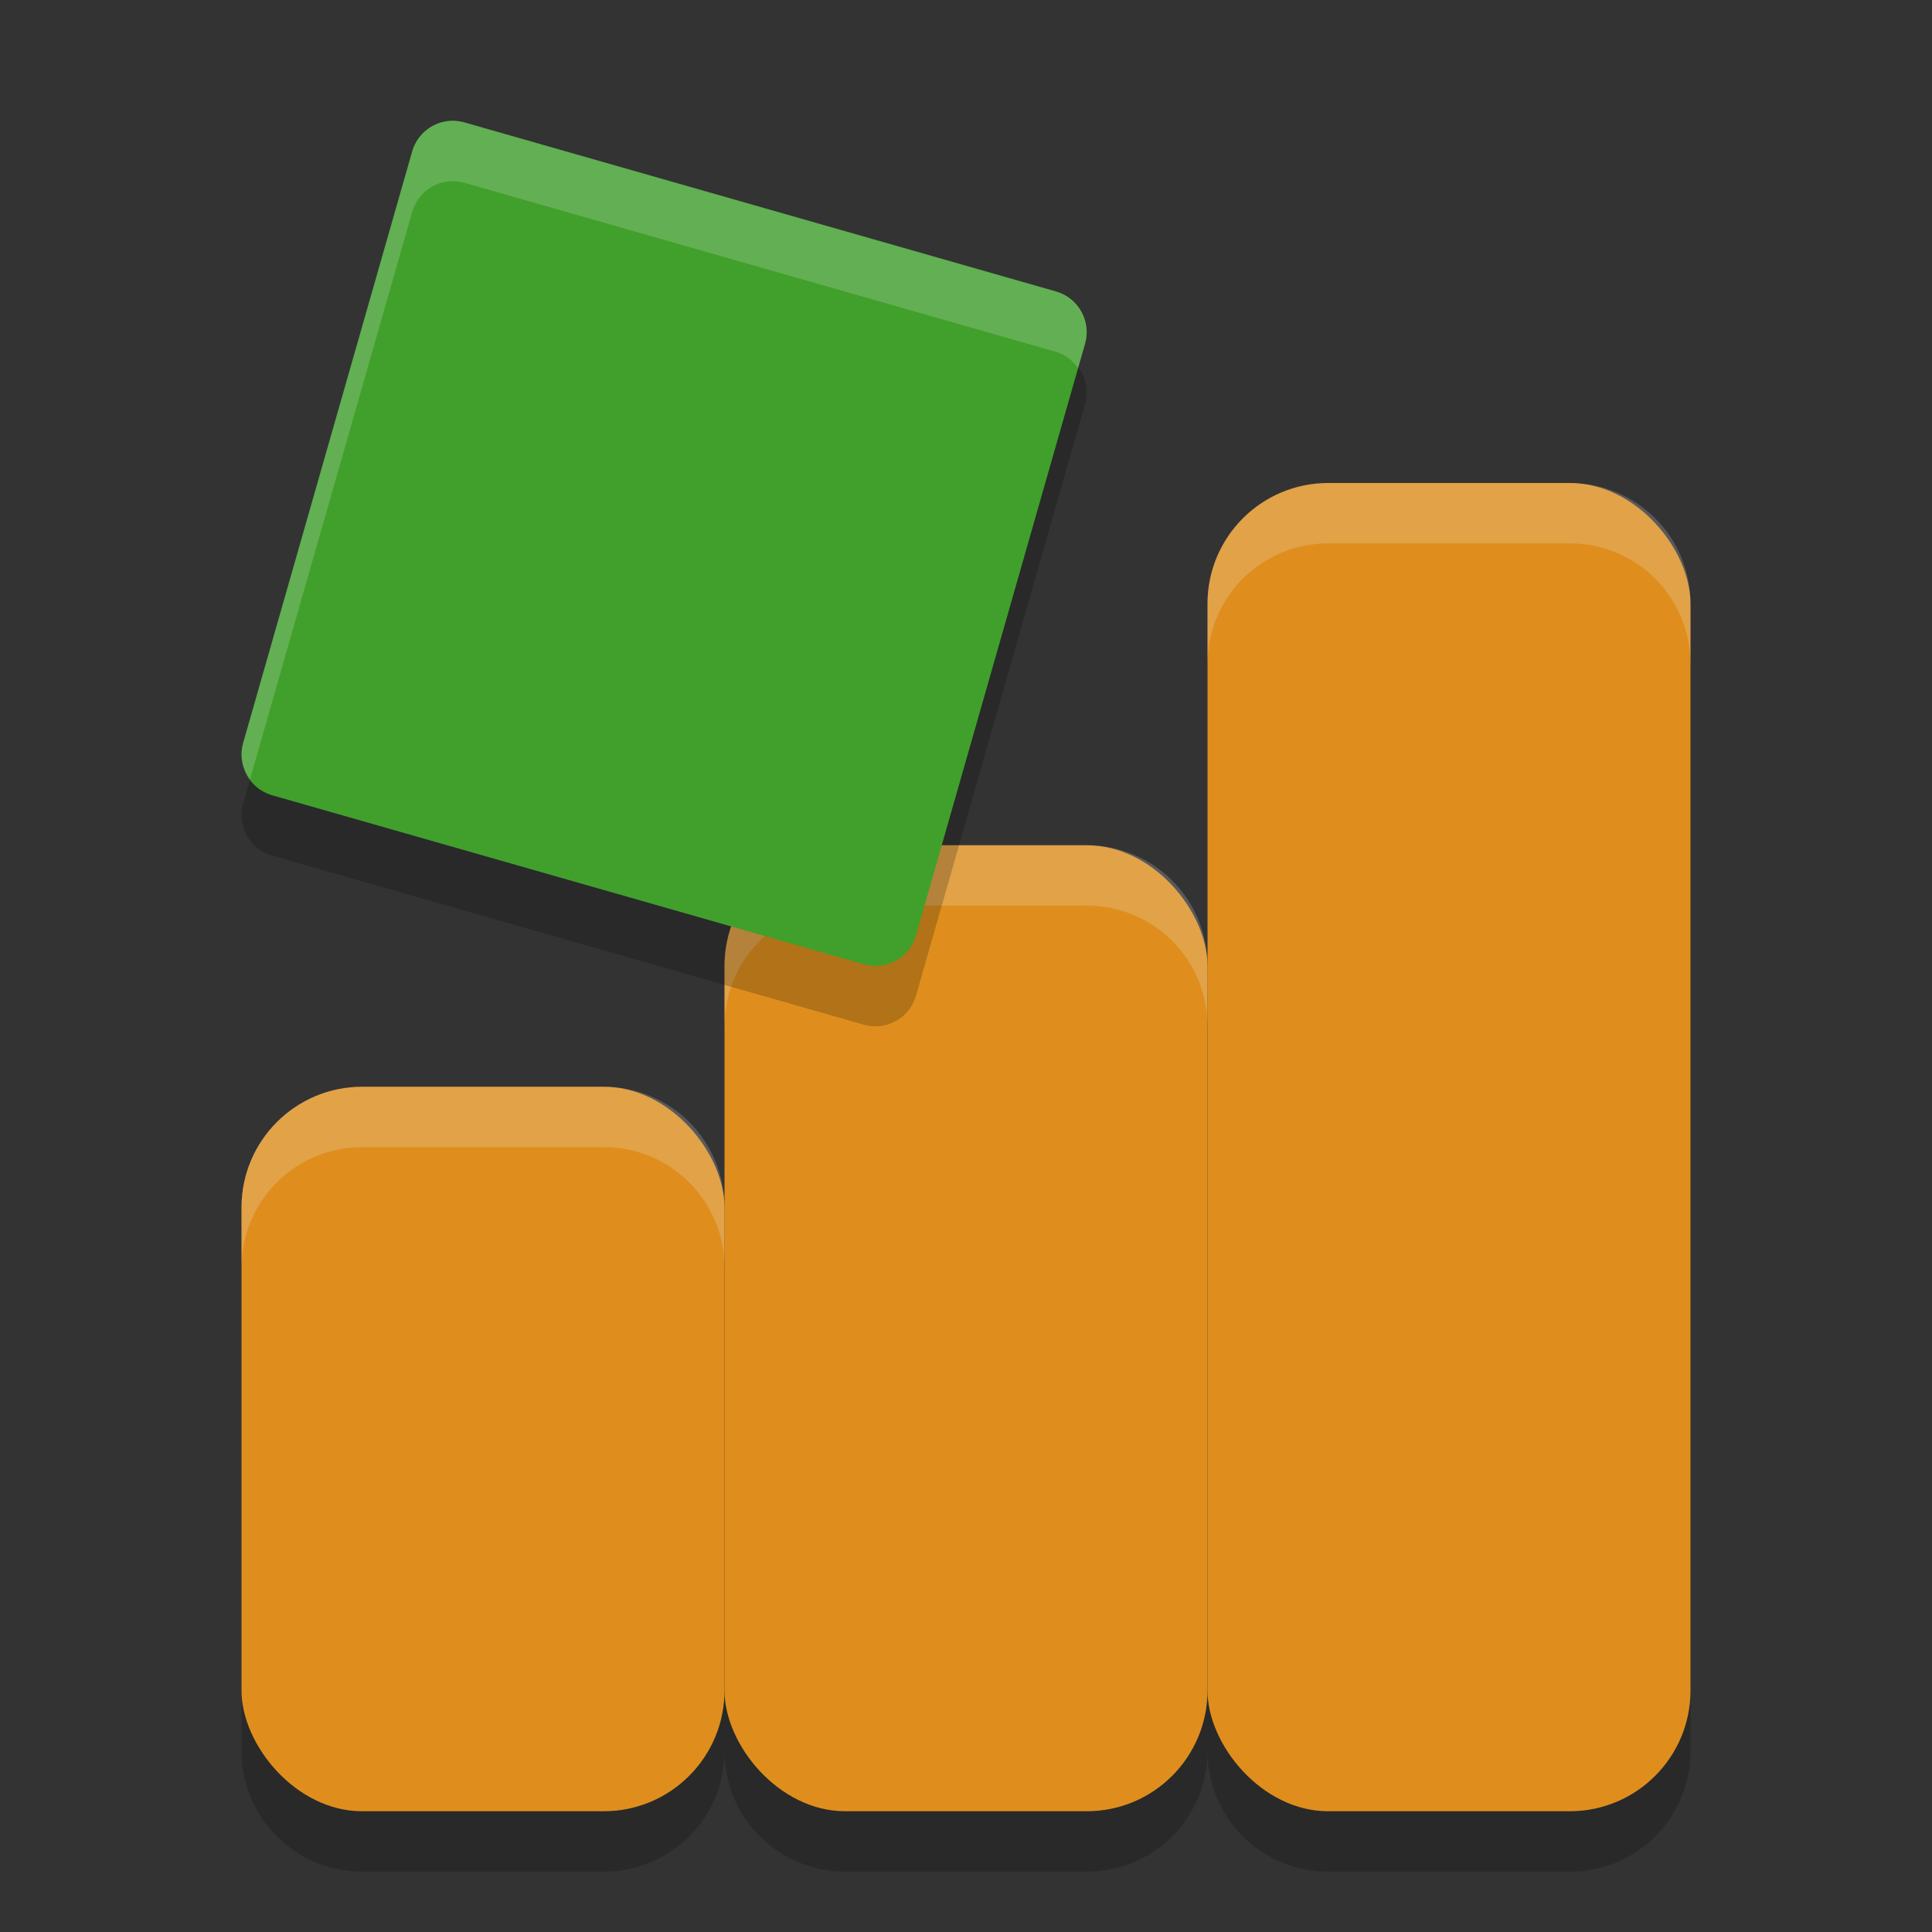 <svg width="32" height="32" version="1.1" xmlns="http://www.w3.org/2000/svg">
 <rect width="100%" height="100%" fill="#333333" stroke="none"/>
 <path d="m22 9c-1.108 0-2 0.892-2 2v6c0-1.108-0.892-2-2-2h-4c-1.108 0-2 0.892-2 2v4c0-1.108-0.892-2-2-2h-4c-1.108 0-2 0.892-2 2v8c0 1.108 0.892 2 2 2h4c1.108 0 2-0.892 2-2 0 1.108 0.892 2 2 2h4c1.108 0 2-0.892 2-2 0 1.108 0.892 2 2 2h4c1.108 0 2-0.892 2-2v-18c0-1.108-0.892-2-2-2z" style="opacity:.2"/>
 <rect x="4" y="18" width="8" height="12" ry="2" style="fill:#df8e1d"/>
 <rect x="12" y="14" width="8" height="16" ry="2" style="fill:#df8e1d"/>
 <rect x="20" y="8" width="8" height="22" ry="2" style="fill:#df8e1d"/>
 <path d="m22 8c-1.108 0-2 0.892-2 2v1c0-1.108 0.892-2 2-2h4c1.108 0 2 0.892 2 2v-1c0-1.108-0.892-2-2-2h-4zm-8 6c-1.108 0-2 0.892-2 2v1c0-1.108 0.892-2 2-2h4c1.108 0 2 0.892 2 2v-1c0-1.108-0.892-2-2-2h-4zm-8 4c-1.108 0-2 0.892-2 2v1c0-1.108 0.892-2 2-2h4c1.108 0 2 0.892 2 2v-1c0-1.108-0.892-2-2-2h-4z" style="fill:#eff1f5;opacity:.2"/>
 <path d="m7.485 3c-0.307 0.007-0.573 0.212-0.658 0.507l-2.8 9.8c-0.106 0.371 0.109 0.759 0.48 0.865l9.8 2.8c0.371 0.106 0.759-0.109 0.865-0.48l2.8-9.8c0.106-0.371-0.109-0.759-0.48-0.865l-9.8-2.8c-0.068-0.019-0.138-0.029-0.208-0.027z" style="opacity:.2"/>
 <path d="m7.485 2c-0.307 0.007-0.573 0.212-0.658 0.507l-2.8 9.8c-0.106 0.371 0.109 0.759 0.48 0.865l9.8 2.8c0.371 0.106 0.759-0.109 0.865-0.48l2.8-9.8c0.106-0.371-0.109-0.759-0.48-0.865l-9.8-2.8c-0.068-0.019-0.138-0.029-0.208-0.027z" style="fill:#40a02b"/>
 <path d="m7.484 2c-0.307 0.007-0.572 0.213-0.656 0.508l-2.801 9.799c-0.062 0.215-0.007 0.43 0.115 0.598l2.686-9.396c0.084-0.295 0.35-0.501 0.656-0.508 0.07-0.001 0.141 0.008 0.209 0.027l9.799 2.801c0.156 0.045 0.277 0.145 0.365 0.268l0.115-0.402c0.106-0.371-0.109-0.759-0.48-0.865l-9.799-2.801c-0.068-0.019-0.139-0.029-0.209-0.027z" style="fill:#eff1f5;opacity:.2"/>
</svg>
